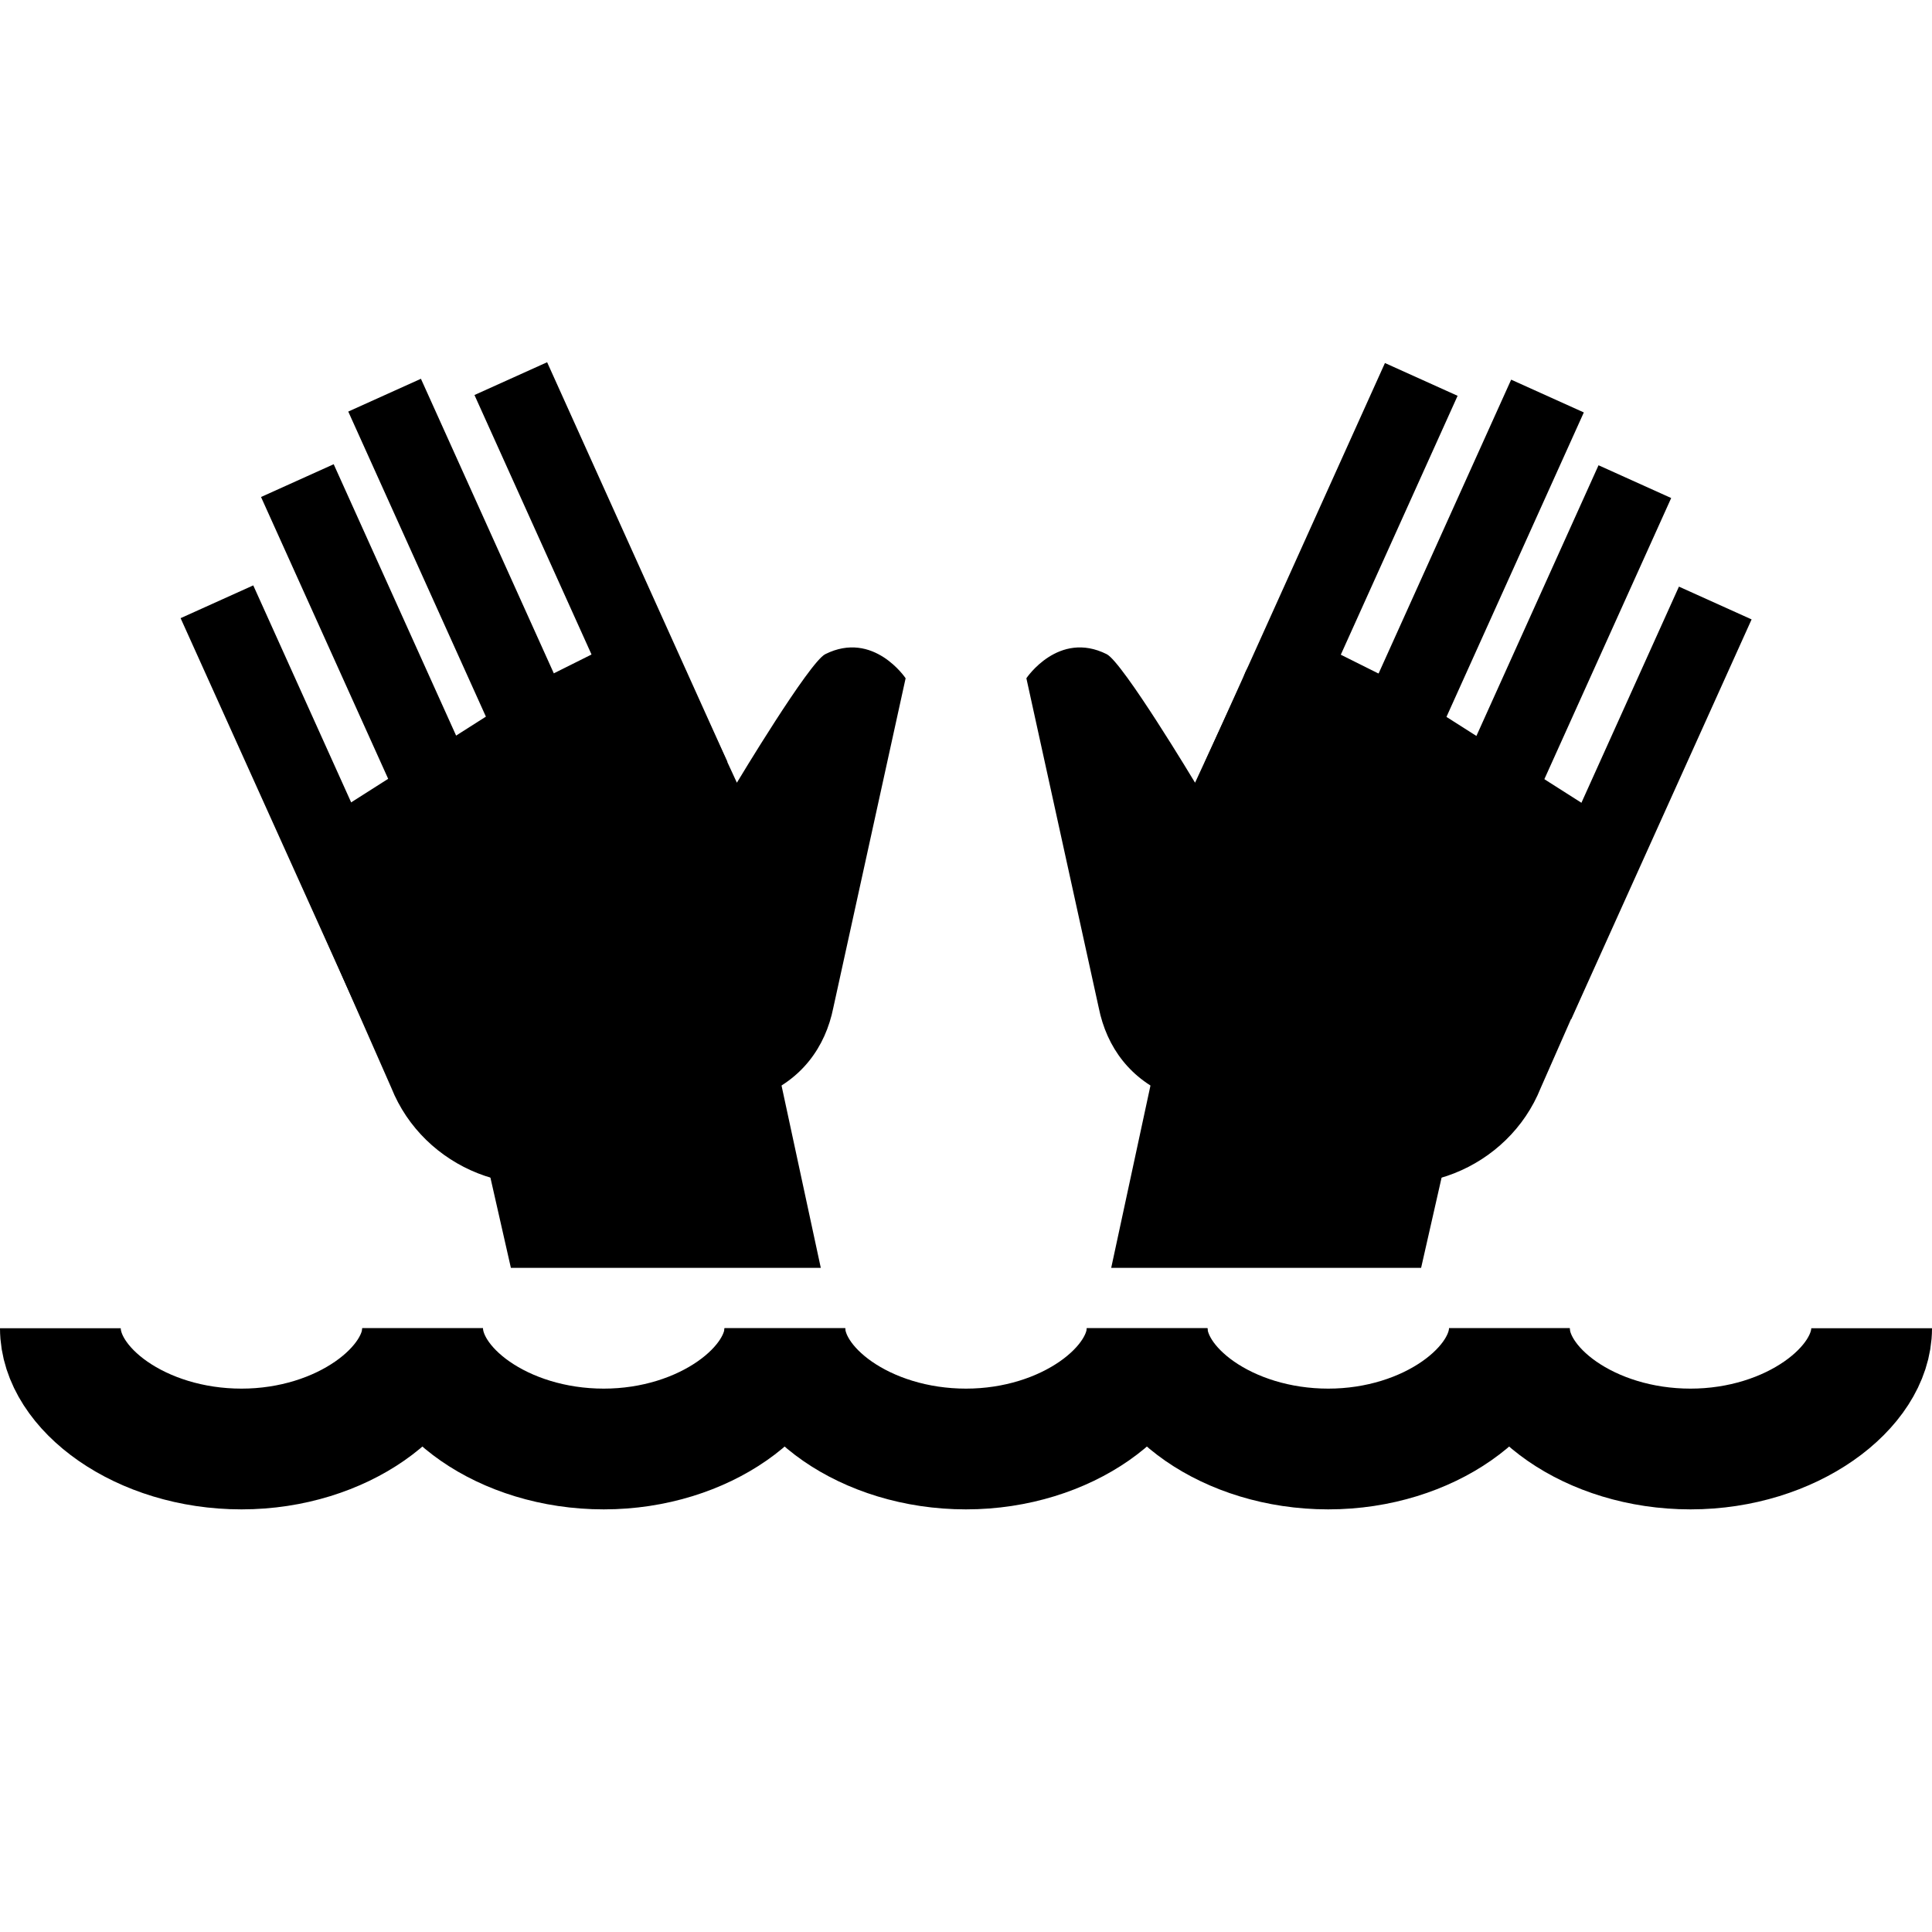 <?xml version="1.0" encoding="iso-8859-1"?>
<!-- Generator: Adobe Illustrator 19.1.0, SVG Export Plug-In . SVG Version: 6.00 Build 0)  -->
<svg version="1.1" id="Layer_1" xmlns="http://www.w3.org/2000/svg" xmlns:xlink="http://www.w3.org/1999/xlink" x="0px" y="0px"
	 viewBox="0 0 32 32" style="enable-background:new 0 0 32 32;" xml:space="preserve">
<path id="XMLID_10_" style="fill:none;stroke:#000000;stroke-width:2;stroke-miterlimit:10;" d="M25,22c0,0.984-1.328,2-3,2
	s-3-1-3-2"/>
<path id="XMLID_9_" style="fill:none;stroke:#000000;stroke-width:2;stroke-miterlimit:10;" d="M19,22c0,0.984-1.328,2-3,2s-3-1-3-2
	"/>
<path id="XMLID_8_" style="fill:none;stroke:#000000;stroke-width:2;stroke-miterlimit:10;" d="M13,22c0,0.984-1.328,2-3,2s-3-1-3-2
	"/>
<path id="XMLID_7_" style="fill:none;stroke:#000000;stroke-width:2;stroke-miterlimit:10;" d="M7,22c0,0.984-1.328,2-3,2s-3-1-3-2"
	/>
<path id="XMLID_6_" style="fill:none;stroke:#000000;stroke-width:2;stroke-miterlimit:10;" d="M31,22c0,0.984-1.328,2-3,2s-3-1-3-2
	"/>
<path d="M26.716,13.629l-2.928-1.863c-0.266-0.266-0.532-0.399-0.799-0.532l-0.799-0.399c-0.665-0.266-1.464-0.133-1.597,0.399
	l-0.799,1.73c0,0-1.198-1.996-1.464-2.129C17.532,10.436,17,11.234,17,11.234l1.198,5.455c0.133,0.665,0.532,1.197,1.198,1.464
	l2.662,1.197c1.331,0.665,2.928,0,3.461-1.33l1.464-3.326C27.19,14.151,27.115,13.895,26.716,13.629z"/>
<rect x="21.378" y="5.95" transform="matrix(-0.911 -0.411 0.411 -0.911 38.186 27.382)" width="1.321" height="7.266"/>
<rect x="23.468" y="6.224" transform="matrix(-0.911 -0.411 0.411 -0.911 42.068 28.766)" width="1.321" height="7.266"/>
<rect x="24.914" y="7.641" transform="matrix(-0.911 -0.411 0.411 -0.911 44.25 32.069)" width="1.321" height="7.266"/>
<rect x="26.246" y="9.649" transform="matrix(-0.911 -0.411 0.411 -0.911 45.97 36.456)" width="1.321" height="7.266"/>
<polygon points="23.538,21 24.136,18.364 19.115,17.703 18.405,21 "/>
<path d="M5.018,14.693l1.464,3.326c0.532,1.33,2.13,1.996,3.461,1.33l2.662-1.197c0.665-0.266,1.065-0.798,1.198-1.464L15,11.234
	c0,0-0.532-0.798-1.331-0.399c-0.266,0.133-1.464,2.129-1.464,2.129l-0.799-1.73c-0.133-0.532-0.932-0.665-1.597-0.399l-0.799,0.399
	c-0.266,0.133-0.532,0.266-0.799,0.532l-2.928,1.863C4.885,13.895,4.81,14.151,5.018,14.693z"/>
<rect x="9.301" y="5.95" transform="matrix(0.911 -0.411 0.411 0.911 -3.06 4.945)" width="1.321" height="7.266"/>
<rect x="7.21" y="6.224" transform="matrix(0.911 -0.411 0.411 0.911 -3.358 4.11)" width="1.321" height="7.266"/>
<rect x="5.764" y="7.641" transform="matrix(0.911 -0.411 0.411 0.911 -4.068 3.64)" width="1.321" height="7.266"/>
<rect x="4.432" y="9.649" transform="matrix(0.911 -0.411 0.411 0.911 -5.012 3.27)" width="1.321" height="7.266"/>
<polygon points="8.462,21 7.864,18.364 12.885,17.703 13.595,21 "/>
</svg>
